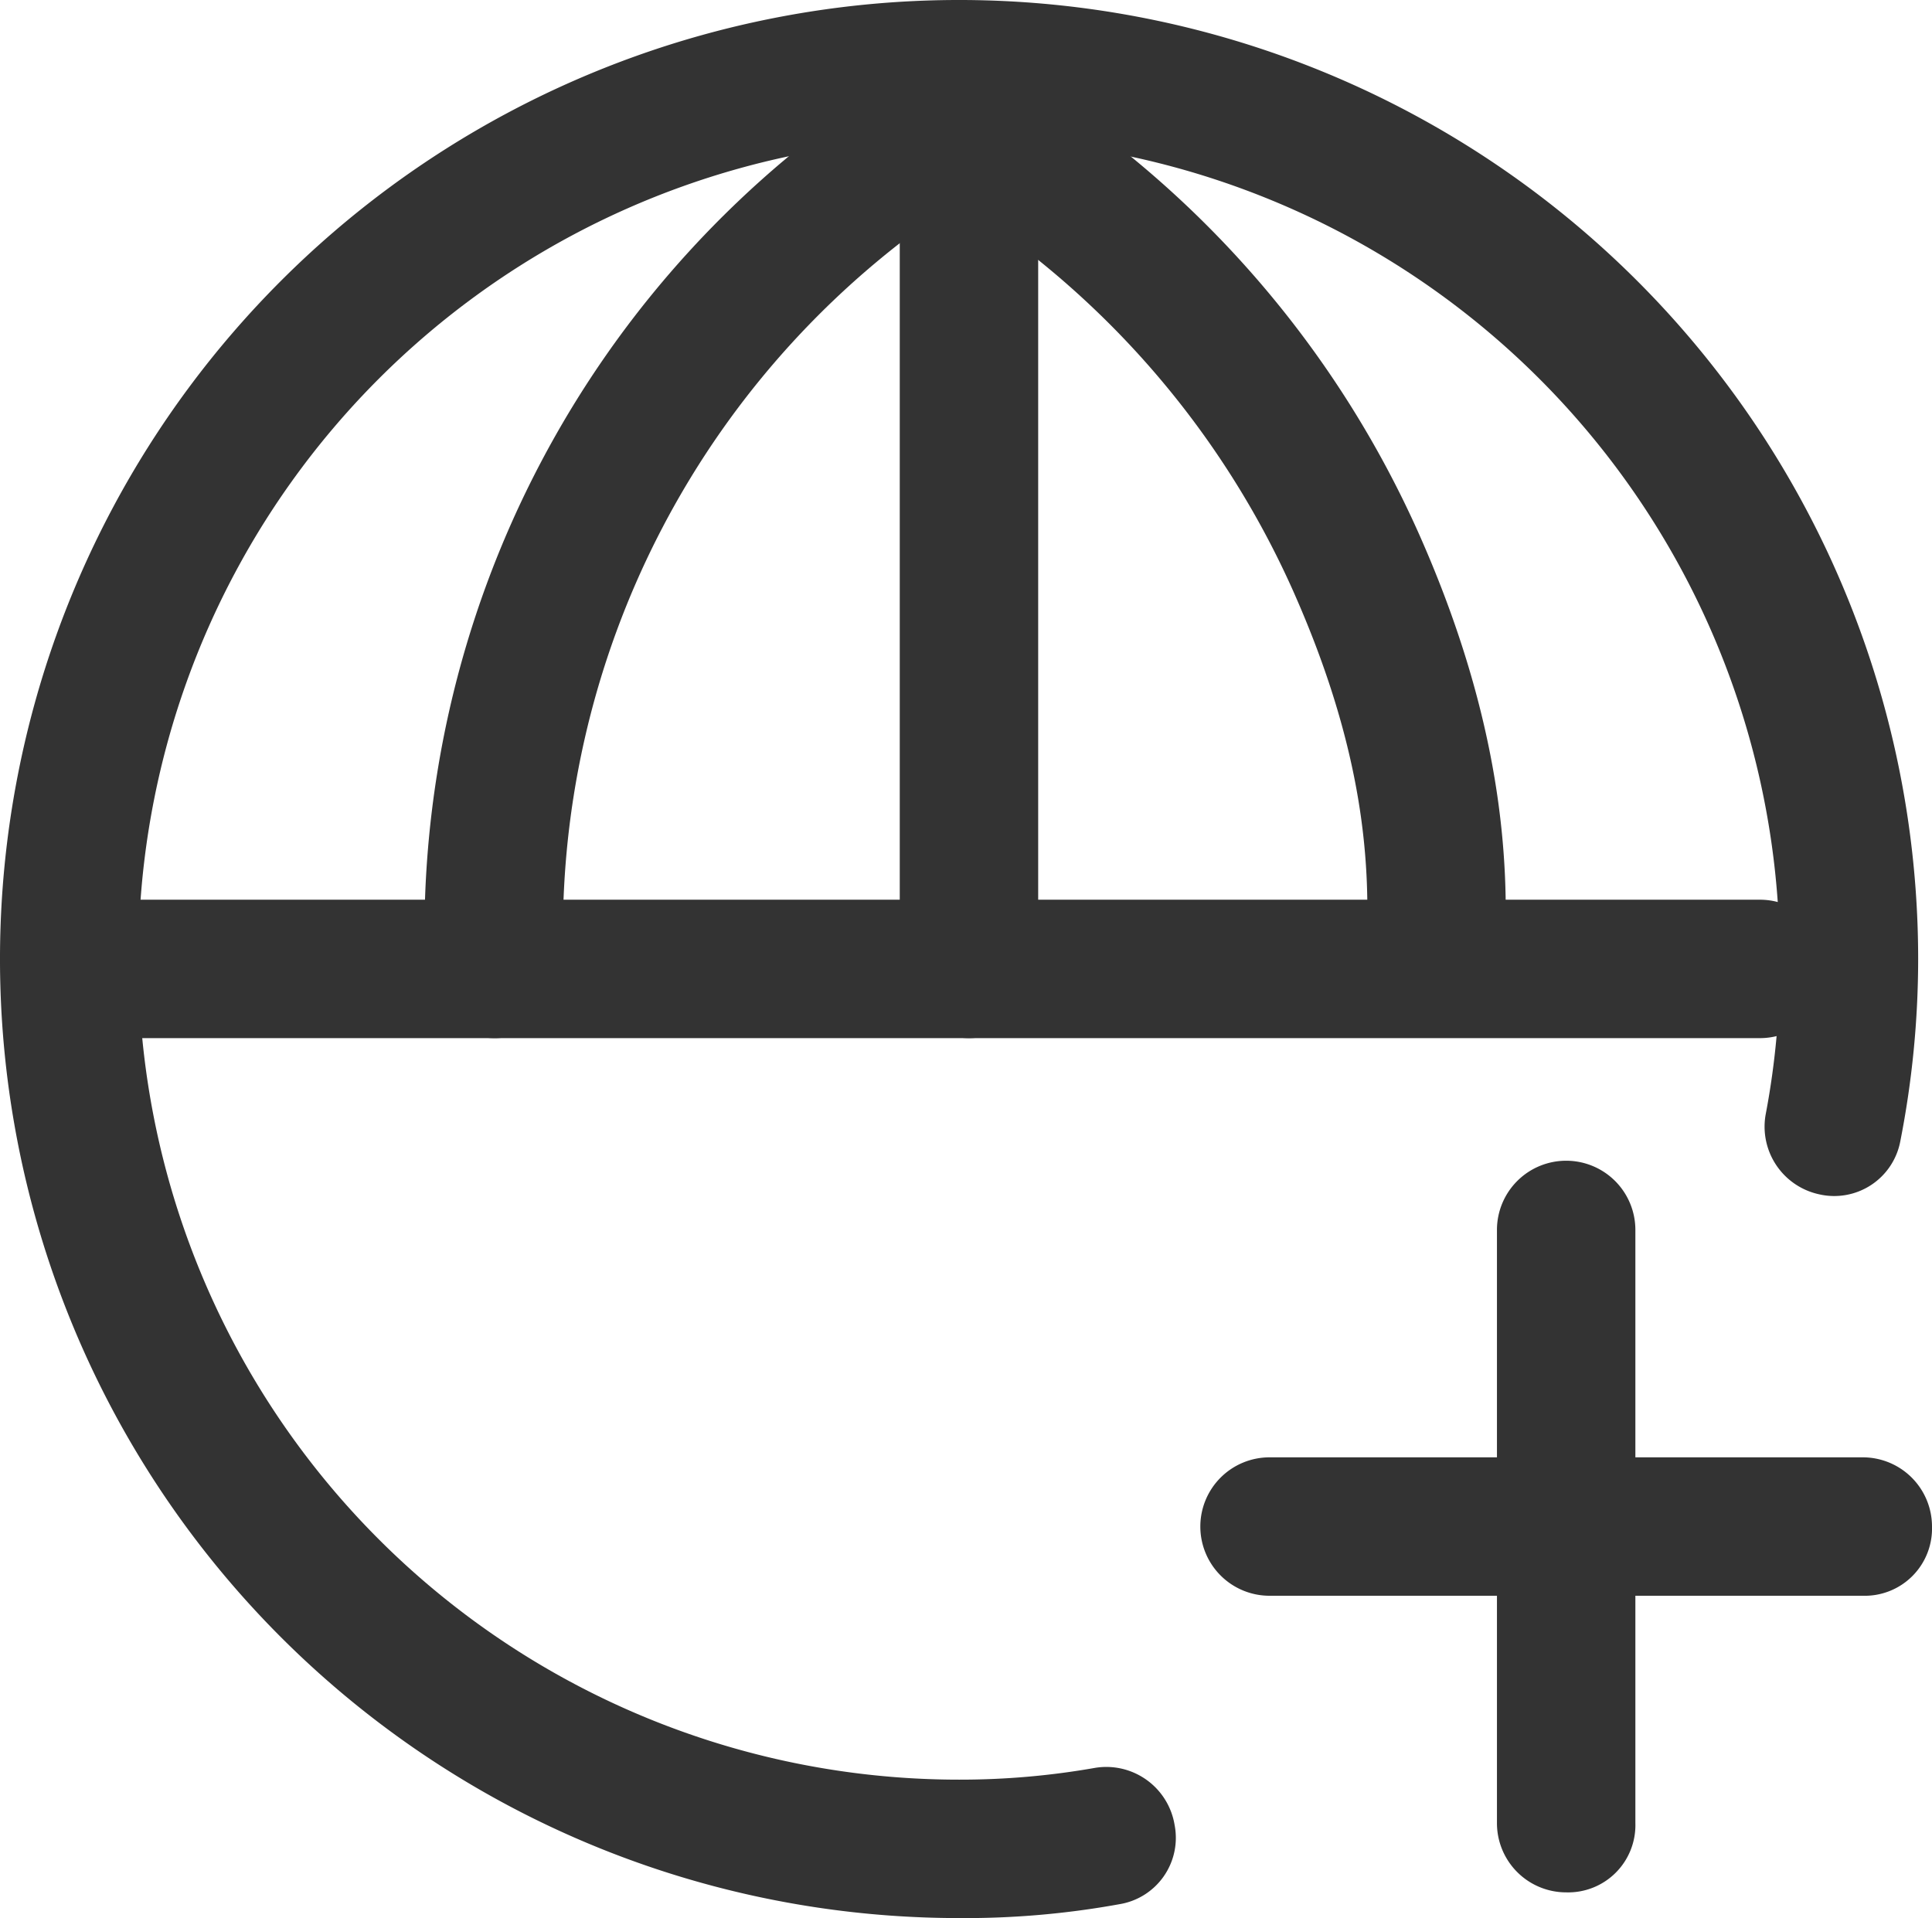 <svg xmlns="http://www.w3.org/2000/svg" viewBox="0 0 97.7 97"><g id="Layer_2" data-name="Layer 2"><g id="Layer_1-2" data-name="Layer 1"><path d="M48.5,97A48.5,48.5,0,1,1,97,48.5a47.8,47.8,0,0,1-.9,9.2A3.4,3.4,0,0,1,92,60.4a3.5,3.5,0,0,1-2.7-4.1,40.4,40.4,0,0,0,.7-7.8A41.5,41.5,0,1,0,48.5,90a39.3,39.3,0,0,0,6.9-.6,3.5,3.5,0,0,1,4,2.9,3.4,3.4,0,0,1-2.8,4A43.6,43.6,0,0,1,48.5,97Z" style="fill:#333"/><path d="M89,52.5H7a3.5,3.5,0,0,1,0-7H89a3.5,3.5,0,0,1,0,7Z" style="fill:#333"/><path d="M25,52.5a3.5,3.5,0,0,1-3.5-3.4,51.1,51.1,0,0,1,23.6-45,3.4,3.4,0,0,1,4.8,1,3.4,3.4,0,0,1-1,4.8,44.2,44.2,0,0,0-20.4,39,3.5,3.5,0,0,1-3.4,3.6Z" style="fill:#333"/><path d="M72.6,51.5h-.1a3.6,3.6,0,0,1-3.4-3.6c.2-4.2-.1-9.9-3.7-18A45,45,0,0,0,48.7,10.4a3.4,3.4,0,0,1-1-4.8,3.4,3.4,0,0,1,4.8-1.1A52,52,0,0,1,71.8,27.1c4.2,9.5,4.5,16.5,4.3,21A3.5,3.5,0,0,1,72.6,51.5Z" style="fill:#333"/><path d="M79.2,95.7a3.5,3.5,0,0,1-3.5-3.5v-30a3.5,3.5,0,0,1,3.5-3.5,3.5,3.5,0,0,1,3.5,3.5v30A3.4,3.4,0,0,1,79.2,95.7Z" style="fill:#333"/><path d="M94.2,80.7h-30a3.5,3.5,0,0,1-3.5-3.5,3.5,3.5,0,0,1,3.5-3.5h30a3.5,3.5,0,0,1,3.5,3.5A3.4,3.4,0,0,1,94.2,80.7Z" style="fill:#333"/><path d="M49,52.5A3.5,3.5,0,0,1,45.5,49V7a3.5,3.5,0,0,1,7,0V49A3.5,3.5,0,0,1,49,52.5Z" style="fill:#333"/></g></g></svg>
